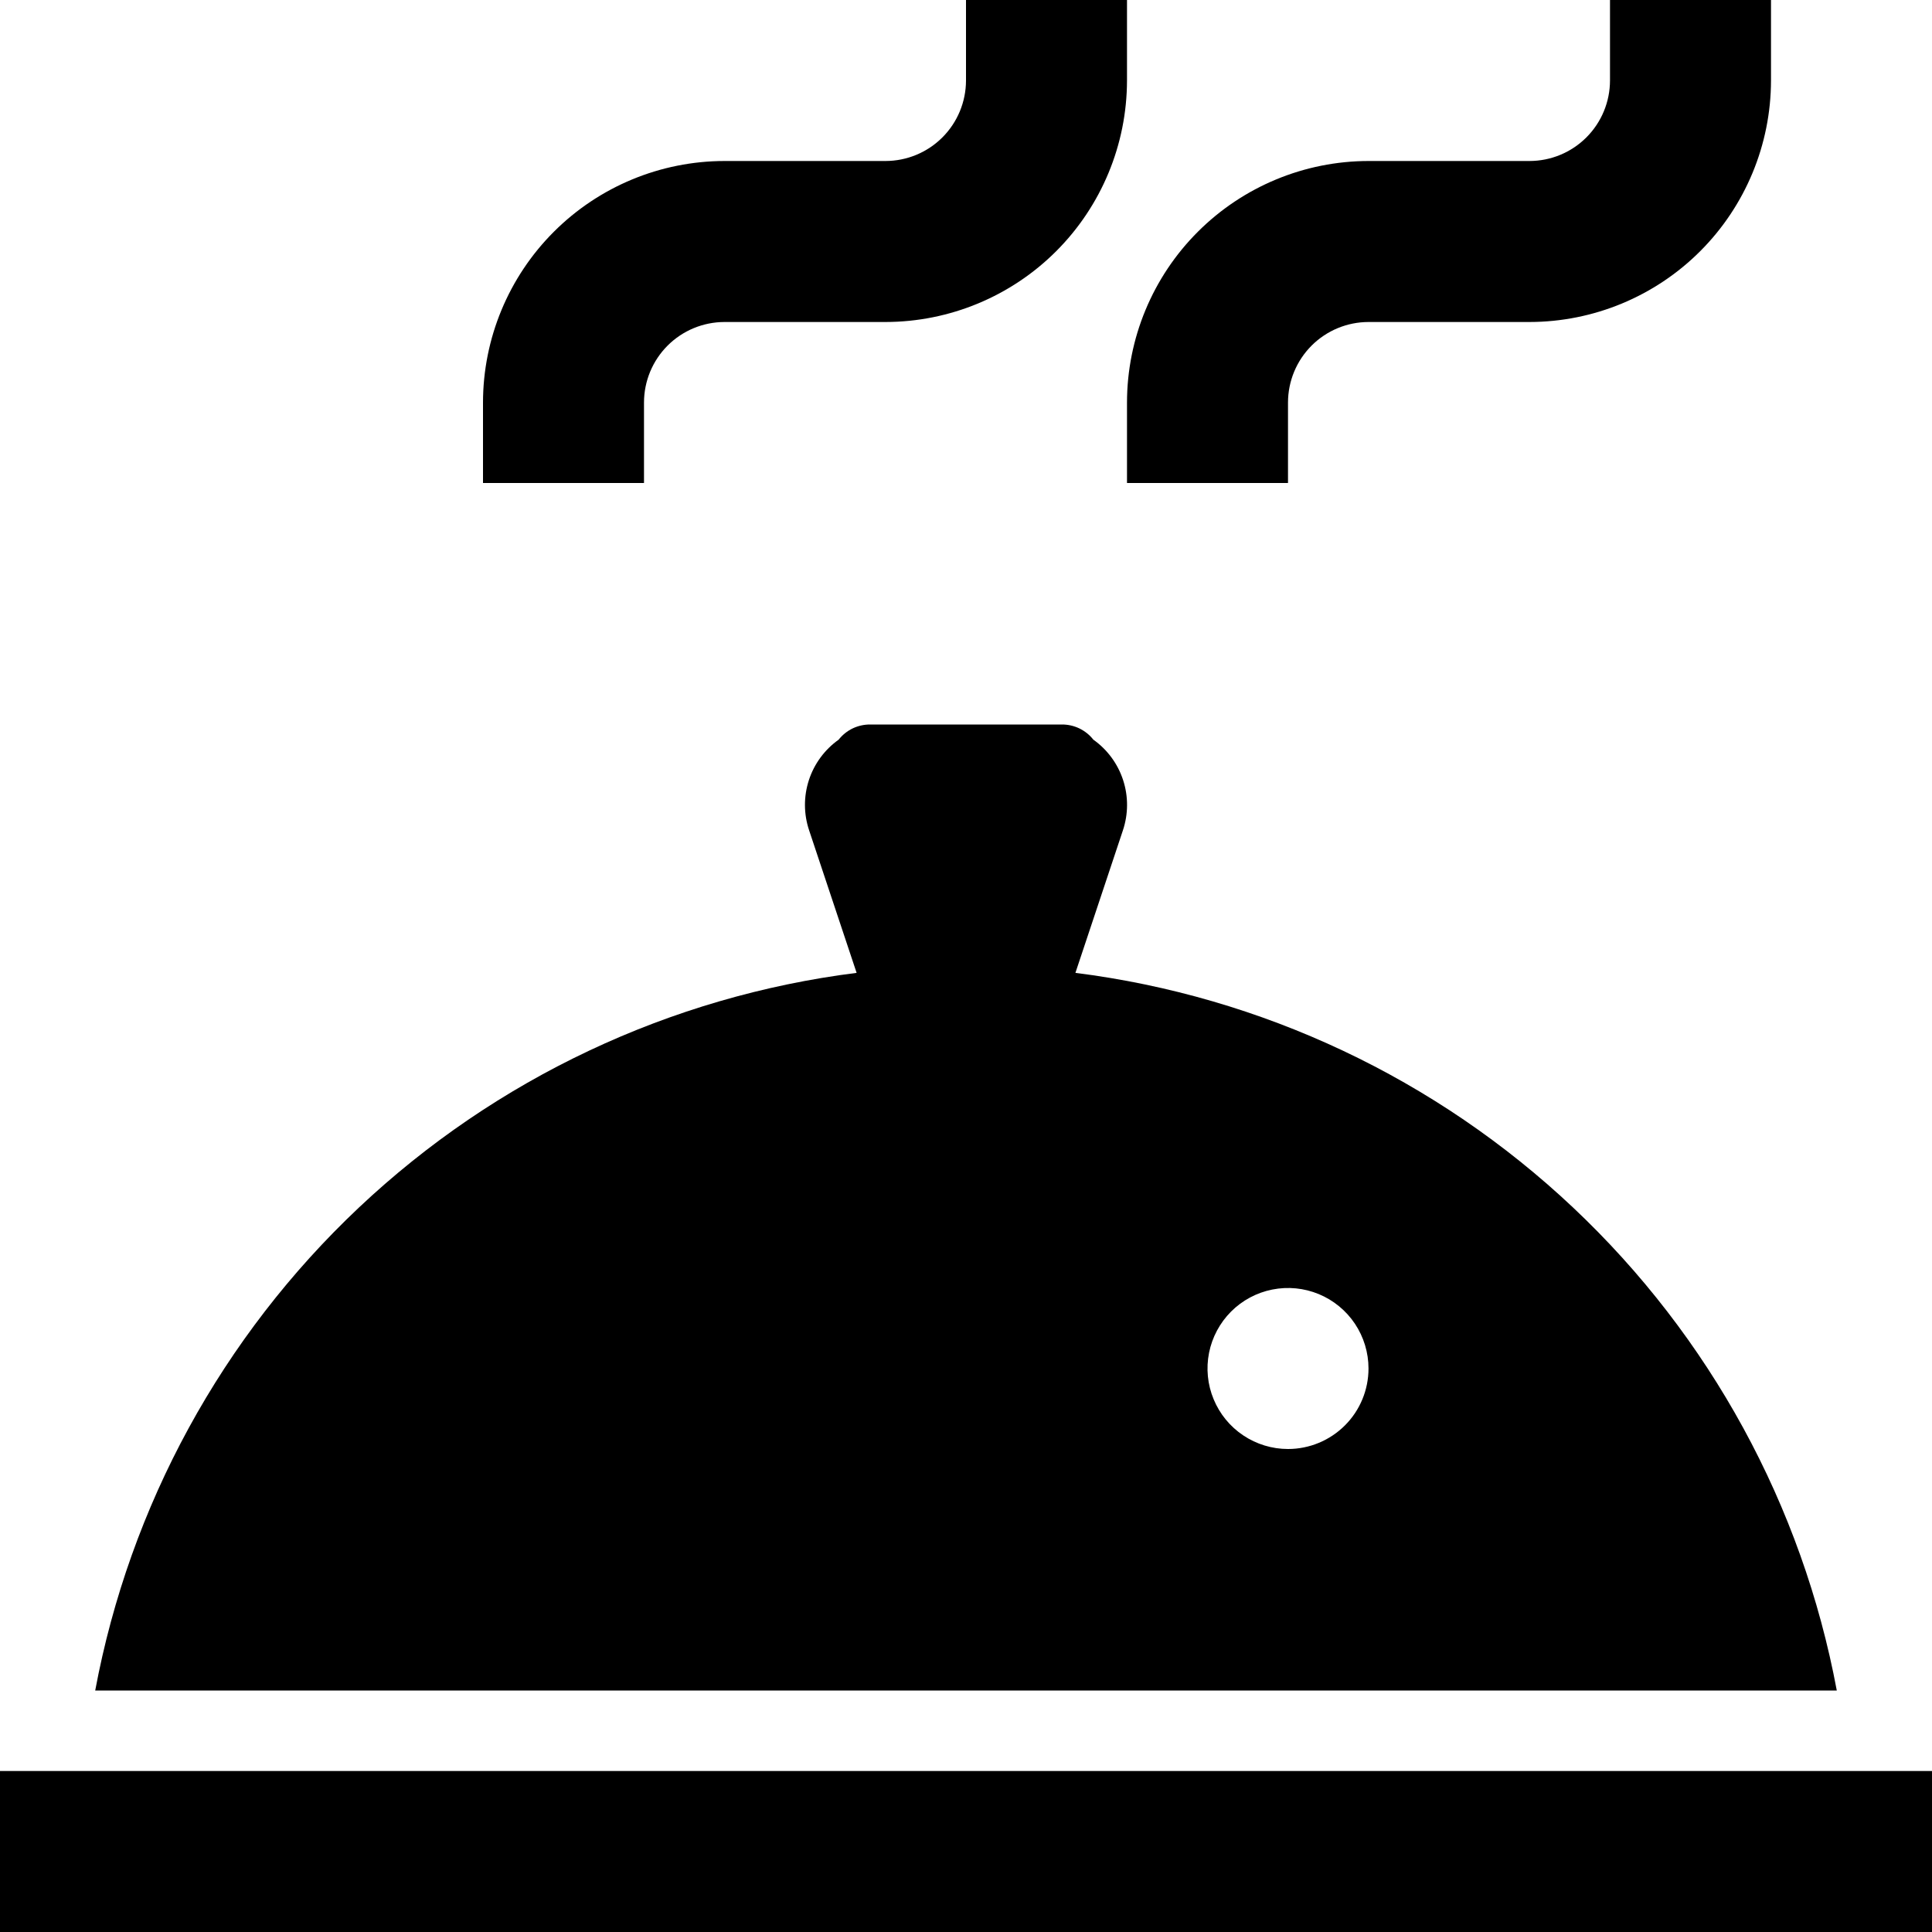 <svg width="60" height="60" viewBox="0 0 60 60" fill="none" xmlns="http://www.w3.org/2000/svg">
<path d="M20 12.5C20.001 11.837 20.264 11.202 20.733 10.733C21.202 10.264 21.837 10.001 22.5 10H27.5C29.488 9.998 31.395 9.207 32.801 7.801C34.207 6.395 34.998 4.488 35 2.5V0H30V2.5C29.999 3.163 29.736 3.798 29.267 4.267C28.798 4.736 28.163 4.999 27.5 5H22.5C20.512 5.002 18.605 5.793 17.199 7.199C15.793 8.605 15.002 10.512 15 12.5V15H20V12.5Z" fill="black"/>
<path d="M35 15H40V12.5C40.001 11.837 40.264 11.202 40.733 10.733C41.202 10.264 41.837 10.001 42.5 10H47.5C49.488 9.998 51.395 9.207 52.801 7.801C54.207 6.395 54.998 4.488 55 2.5V0H50V2.5C49.999 3.163 49.736 3.798 49.267 4.267C48.798 4.736 48.163 4.999 47.5 5H42.5C40.512 5.002 38.605 5.793 37.199 7.199C35.793 8.605 35.002 10.512 35 12.5V15Z" fill="black"/>
<path d="M0 55H60V60H0V55Z" fill="black"/>
<path d="M33.398 30.213L34.872 25.79C35.042 25.284 35.045 24.737 34.88 24.229C34.715 23.721 34.391 23.28 33.955 22.971C33.839 22.823 33.69 22.704 33.521 22.622C33.352 22.541 33.166 22.499 32.978 22.5H27.023C26.835 22.499 26.649 22.541 26.479 22.622C26.31 22.704 26.162 22.823 26.045 22.971C25.61 23.28 25.285 23.721 25.12 24.229C24.955 24.737 24.958 25.284 25.129 25.79L26.603 30.213C20.809 30.944 15.396 33.496 11.146 37.502C6.897 41.507 4.029 46.759 2.957 52.5H57.043C55.971 46.759 53.104 41.507 48.854 37.502C44.604 33.496 39.192 30.944 33.398 30.213ZM40 45C39.506 45 39.022 44.853 38.611 44.578C38.2 44.304 37.88 43.913 37.691 43.456C37.501 43 37.452 42.497 37.548 42.012C37.645 41.527 37.883 41.082 38.232 40.732C38.582 40.382 39.028 40.144 39.512 40.048C39.997 39.951 40.5 40.001 40.957 40.19C41.414 40.379 41.804 40.7 42.079 41.111C42.353 41.522 42.5 42.005 42.5 42.5C42.5 43.163 42.237 43.799 41.768 44.267C41.299 44.736 40.663 45 40 45Z" fill="black"/>
</svg>
